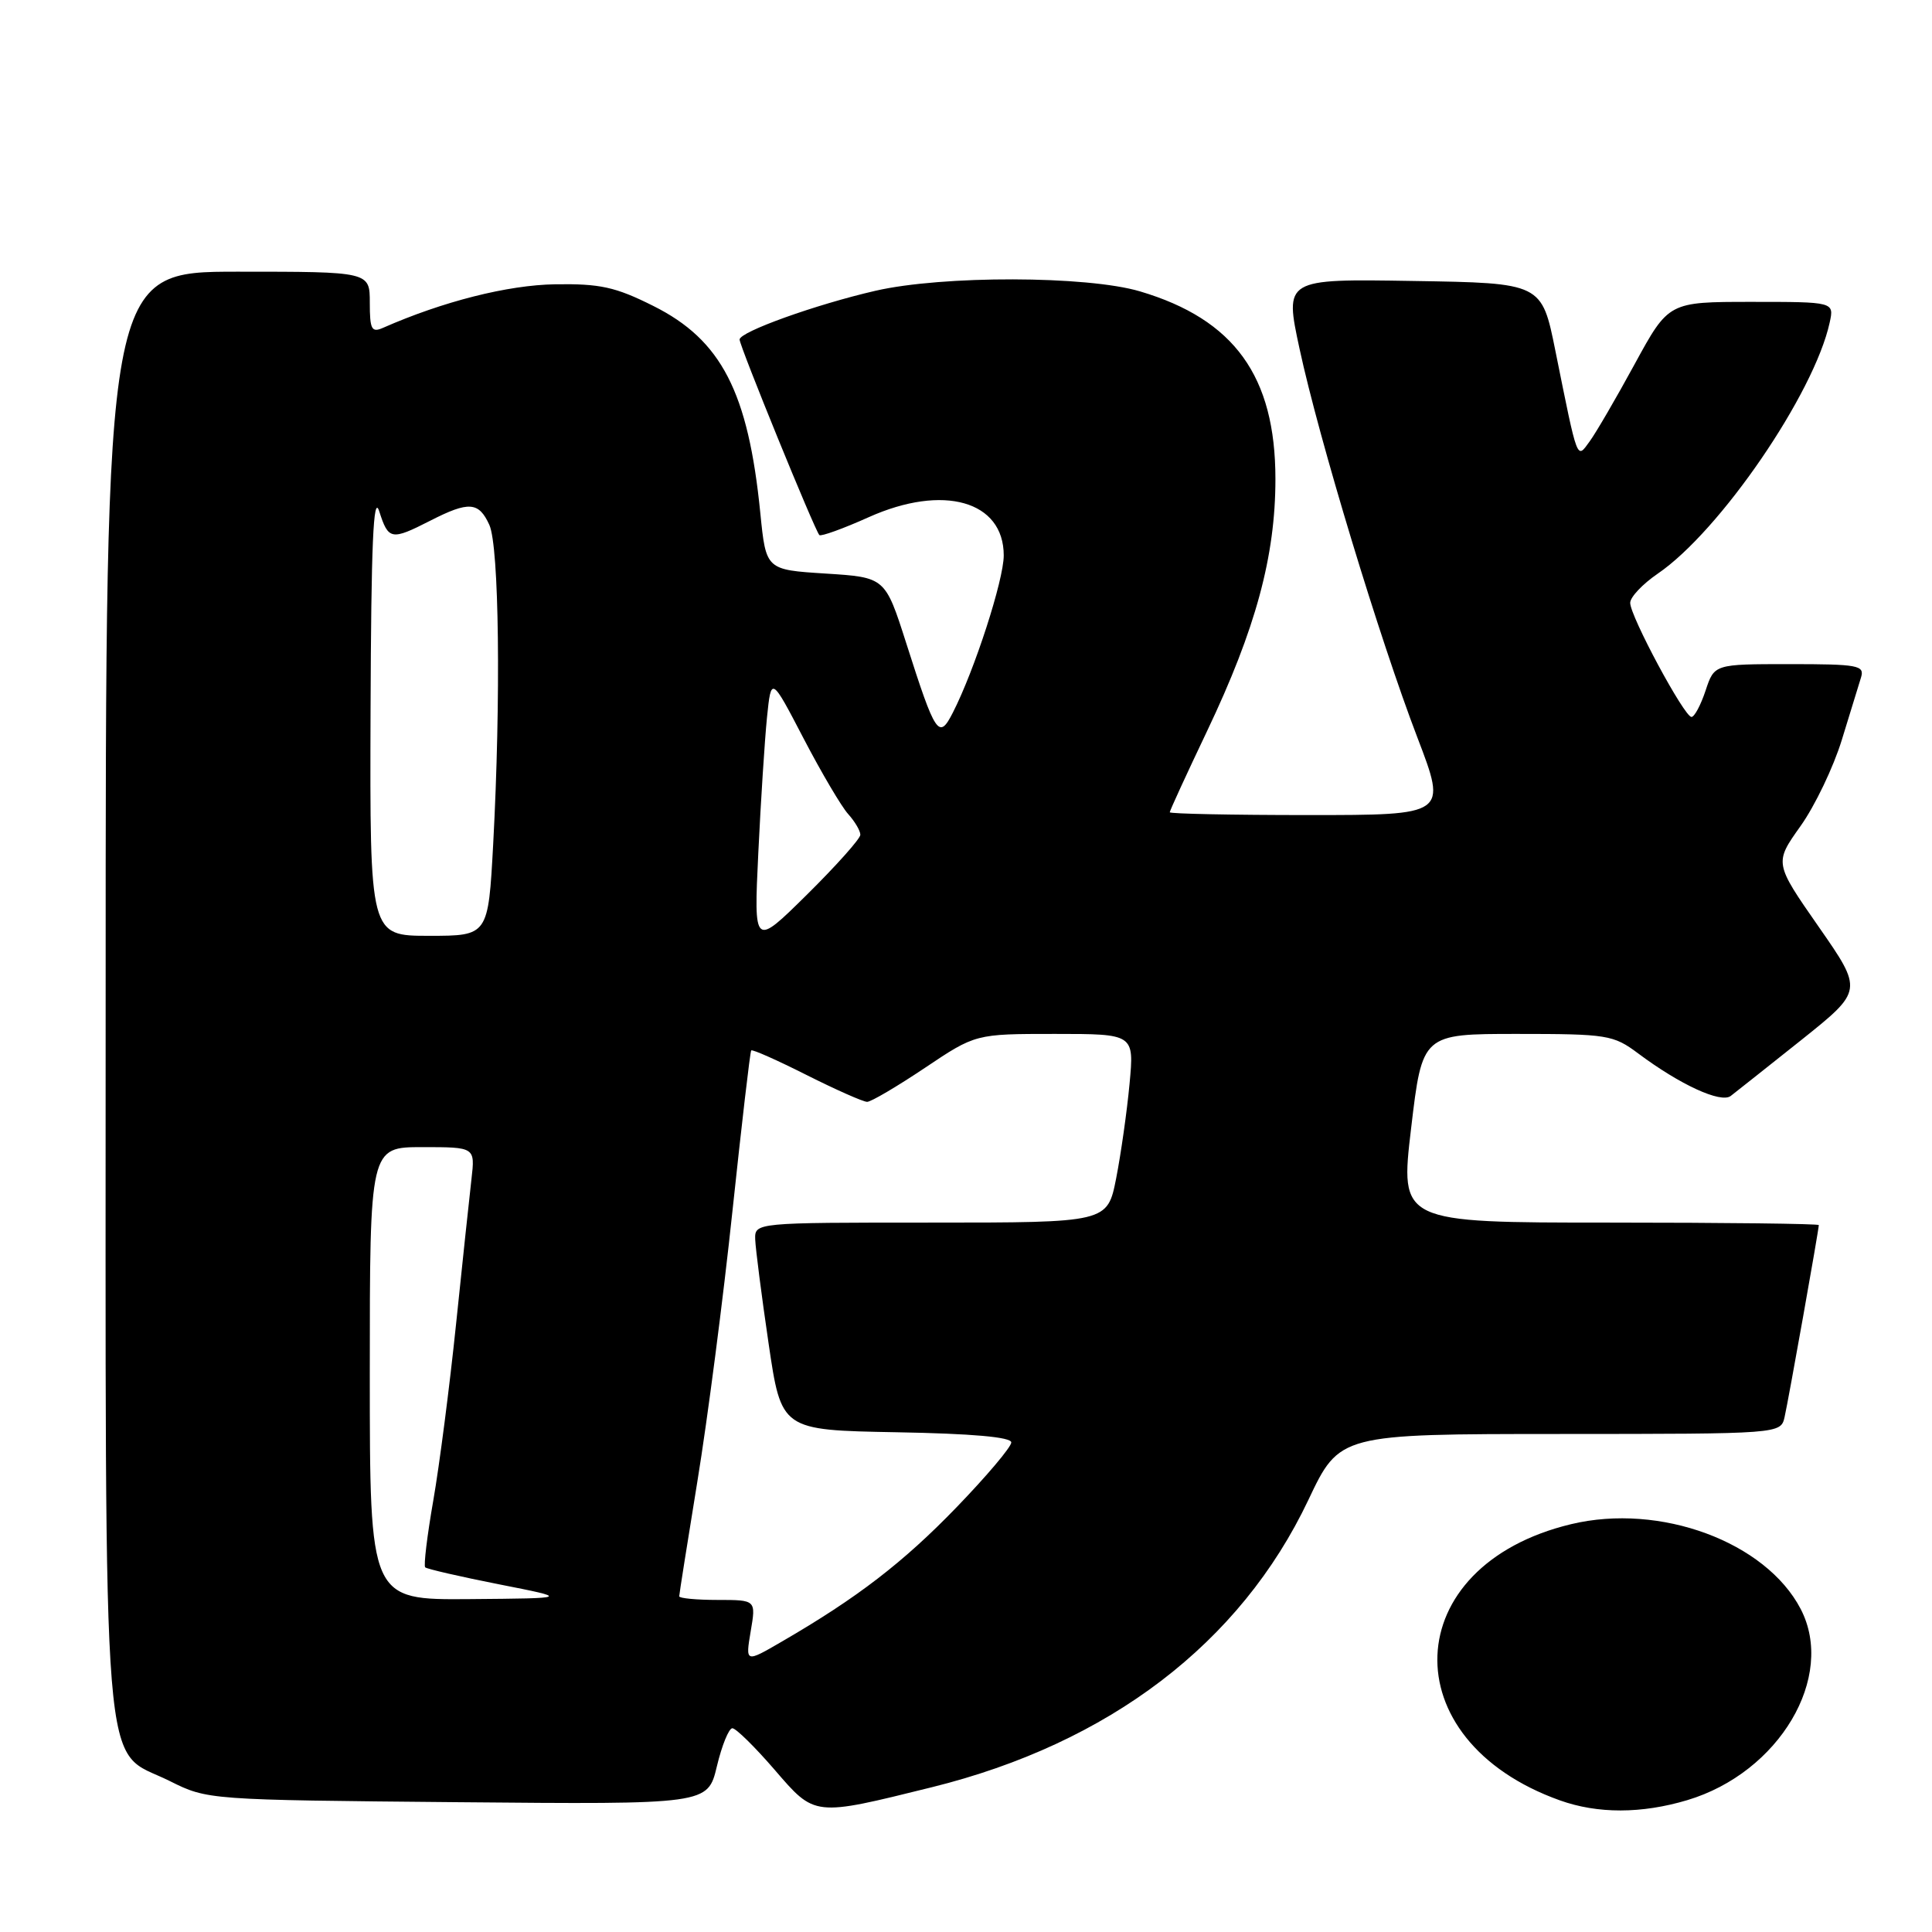 <?xml version="1.0" encoding="UTF-8" standalone="no"?>
<!DOCTYPE svg PUBLIC "-//W3C//DTD SVG 1.1//EN" "http://www.w3.org/Graphics/SVG/1.1/DTD/svg11.dtd" >
<svg xmlns="http://www.w3.org/2000/svg" xmlns:xlink="http://www.w3.org/1999/xlink" version="1.1" viewBox="0 0 256 256">
 <g >
 <path fill="currentColor"
d=" M 123.46 236.82 C 146.97 231.00 164.36 217.74 173.36 198.76 C 177.50 190.02 177.50 190.02 206.73 190.01 C 235.96 190.00 235.96 190.00 236.47 187.75 C 236.98 185.52 241.00 162.95 241.00 162.33 C 241.00 162.15 228.51 162.00 213.25 162.00 C 185.50 162.00 185.50 162.00 186.98 149.50 C 188.46 137.00 188.46 137.00 201.03 137.00 C 212.99 137.00 213.78 137.13 217.06 139.58 C 222.61 143.73 228.02 146.22 229.33 145.22 C 229.97 144.73 234.18 141.39 238.69 137.80 C 246.87 131.26 246.87 131.26 240.99 122.81 C 235.10 114.35 235.10 114.35 238.58 109.46 C 240.49 106.78 242.95 101.63 244.05 98.04 C 245.16 94.44 246.30 90.71 246.60 89.75 C 247.08 88.16 246.20 88.00 237.14 88.00 C 227.16 88.00 227.16 88.00 226.00 91.50 C 225.36 93.43 224.52 95.00 224.13 95.00 C 223.18 95.00 216.00 81.64 216.01 79.88 C 216.01 79.12 217.65 77.39 219.65 76.02 C 227.89 70.41 240.39 52.15 242.44 42.75 C 243.04 40.00 243.04 40.00 232.07 40.00 C 221.10 40.00 221.10 40.00 216.60 48.25 C 214.13 52.79 211.44 57.40 210.63 58.50 C 208.91 60.85 209.10 61.37 206.10 46.50 C 204.29 37.50 204.29 37.50 187.24 37.23 C 170.20 36.95 170.20 36.95 172.20 46.23 C 174.77 58.16 182.79 84.62 187.82 97.75 C 191.74 108.00 191.74 108.00 173.37 108.00 C 163.27 108.00 155.00 107.83 155.00 107.63 C 155.00 107.42 157.22 102.59 159.94 96.88 C 166.39 83.33 169.00 73.71 169.00 63.47 C 169.00 49.86 163.56 42.32 151.06 38.61 C 144.03 36.52 124.90 36.48 116.00 38.53 C 108.09 40.35 98.00 43.97 98.00 44.99 C 98.00 45.85 107.97 70.30 108.57 70.90 C 108.78 71.11 111.73 70.05 115.11 68.53 C 124.99 64.10 133.00 66.37 133.00 73.60 C 133.00 76.85 129.13 88.81 126.26 94.42 C 124.41 98.06 123.97 97.41 120.08 85.22 C 117.29 76.50 117.29 76.50 109.40 76.00 C 101.50 75.50 101.50 75.50 100.75 68.02 C 99.15 51.94 95.59 45.04 86.55 40.53 C 81.54 38.02 79.51 37.58 73.55 37.67 C 67.28 37.77 58.70 39.94 50.75 43.44 C 49.24 44.11 49.00 43.65 49.00 40.11 C 49.00 36.00 49.00 36.00 31.50 36.00 C 14.00 36.00 14.00 36.00 14.00 131.25 C 14.00 239.73 13.33 231.41 22.50 236.00 C 27.49 238.49 27.57 238.50 60.64 238.80 C 93.78 239.10 93.78 239.10 94.99 234.05 C 95.65 231.27 96.58 229.00 97.04 229.00 C 97.51 229.00 100.02 231.47 102.62 234.48 C 108.02 240.74 107.74 240.71 123.46 236.82 Z  M 223.57 238.53 C 235.75 234.89 243.28 222.21 238.60 213.20 C 233.96 204.30 219.97 199.13 208.18 201.96 C 185.28 207.45 184.34 230.58 206.70 238.56 C 211.71 240.35 217.51 240.34 223.57 238.53 Z  M 99.47 216.16 C 100.18 212.00 100.18 212.00 95.09 212.00 C 92.29 212.00 90.00 211.78 90.00 211.52 C 90.00 211.25 91.09 204.39 92.41 196.27 C 93.74 188.15 95.83 172.05 97.05 160.50 C 98.28 148.95 99.39 139.36 99.54 139.19 C 99.68 139.01 102.98 140.48 106.87 142.44 C 110.77 144.40 114.38 146.00 114.90 146.00 C 115.42 146.00 118.86 143.97 122.55 141.50 C 129.26 137.00 129.26 137.00 139.78 137.00 C 150.29 137.00 150.29 137.00 149.67 143.62 C 149.33 147.27 148.53 152.89 147.90 156.12 C 146.74 162.00 146.74 162.00 123.37 162.00 C 100.00 162.00 100.00 162.00 100.07 164.25 C 100.12 165.49 100.91 171.68 101.84 178.00 C 103.53 189.50 103.53 189.50 118.76 189.78 C 128.84 189.96 134.00 190.42 134.00 191.13 C 134.00 191.73 130.74 195.59 126.75 199.72 C 119.69 207.03 113.58 211.73 103.63 217.50 C 98.77 220.33 98.77 220.33 99.47 216.16 Z  M 49.00 182.00 C 49.00 152.00 49.00 152.00 55.98 152.00 C 62.96 152.00 62.96 152.00 62.47 156.25 C 62.20 158.59 61.28 167.23 60.43 175.45 C 59.58 183.68 58.22 194.20 57.41 198.84 C 56.60 203.48 56.12 207.46 56.34 207.68 C 56.57 207.90 60.97 208.91 66.12 209.93 C 75.50 211.78 75.50 211.78 62.25 211.89 C 49.00 212.00 49.00 212.00 49.00 182.00 Z  M 100.48 113.00 C 100.81 106.12 101.33 98.05 101.63 95.06 C 102.19 89.61 102.19 89.61 106.48 97.85 C 108.84 102.38 111.50 106.89 112.39 107.87 C 113.27 108.85 114.00 110.08 114.00 110.61 C 114.00 111.13 110.82 114.69 106.94 118.53 C 99.88 125.50 99.88 125.50 100.48 113.00 Z  M 49.10 94.25 C 49.18 72.07 49.47 65.33 50.25 67.75 C 51.47 71.56 51.84 71.63 57.00 69.00 C 62.13 66.38 63.44 66.48 64.84 69.55 C 66.14 72.40 66.38 92.62 65.35 111.84 C 64.69 124.00 64.69 124.00 56.85 124.00 C 49.00 124.00 49.00 124.00 49.10 94.25 Z "/>
</g>
</svg>